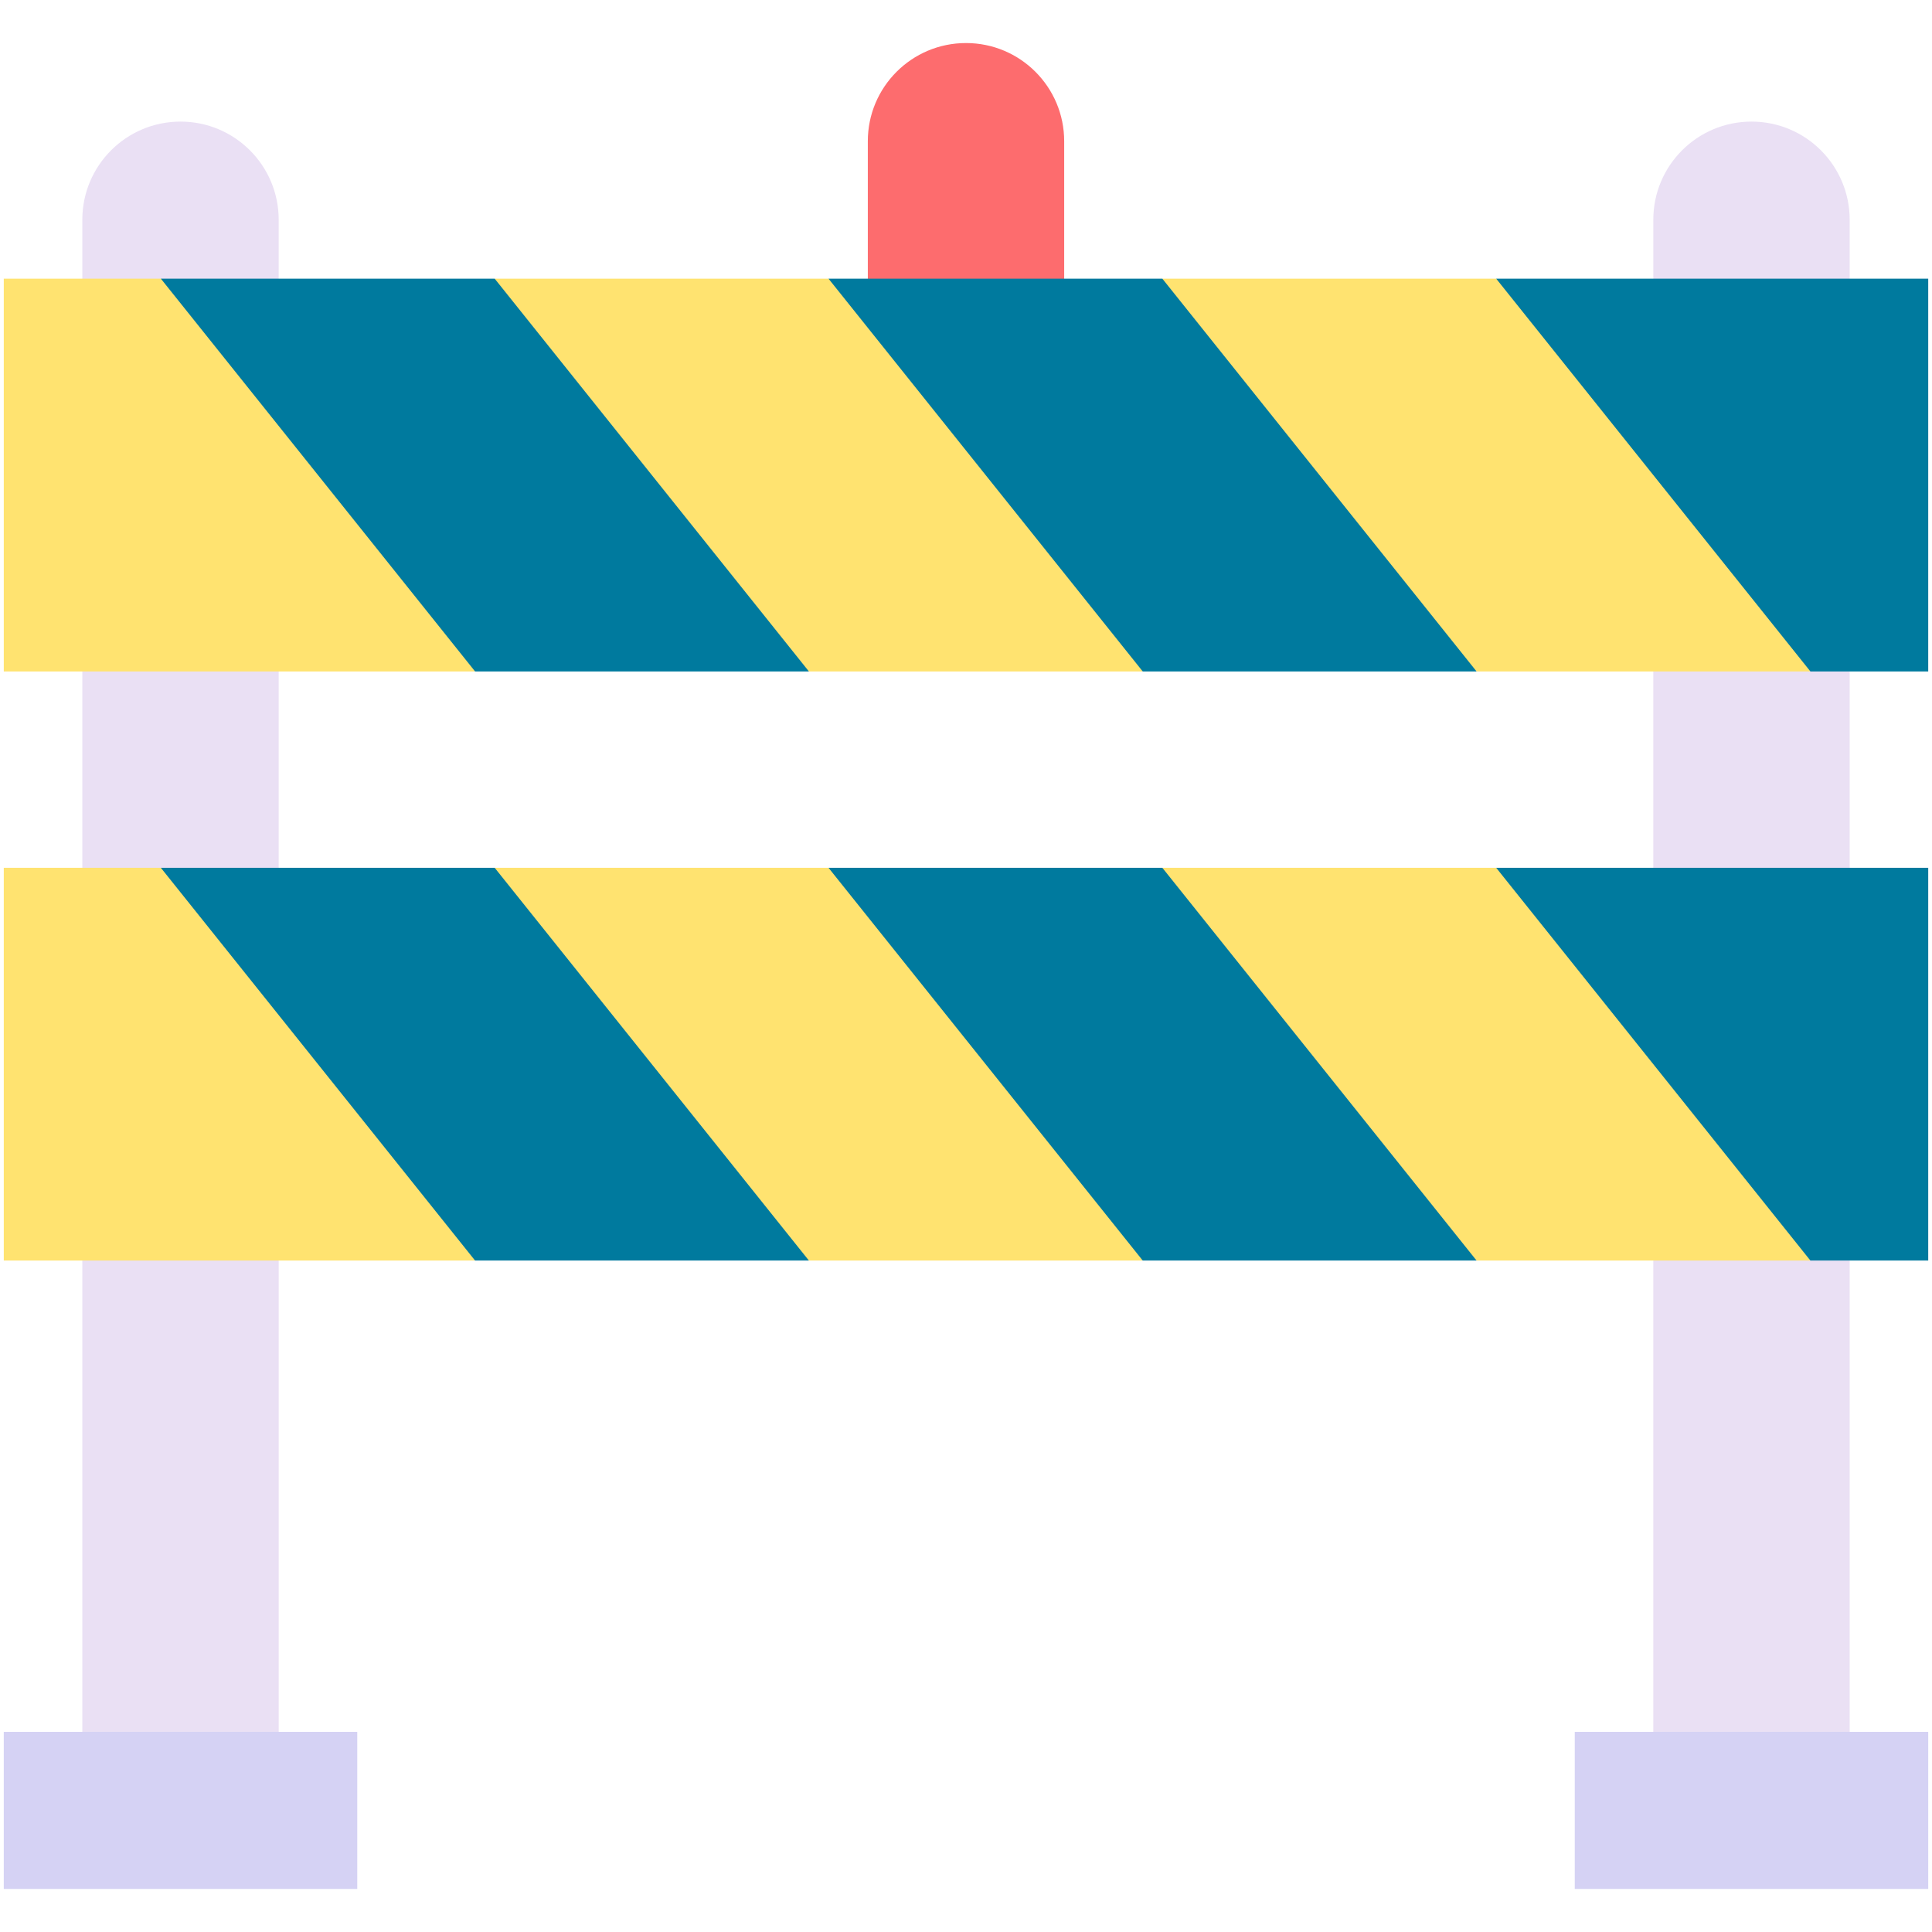 <svg enable-background="new 0 0 512 512" height="512" viewBox="0 0 512 512" width="512" xmlns="http://www.w3.org/2000/svg"><g id="_x32_5_Barriers_x2C__stop_x2C__obstacle_x2C__Traffic_Barrier_x2C__Road_Barrier"><g><g><path id="XMLID_1185_" d="m490.184 58.245v40.592h-52.041v-40.592c0-14.374 11.647-26.02 26.02-26.02 14.374-.001 26.021 11.646 26.021 26.02z" fill="#eae0f4"/><path id="XMLID_1183_" d="m73.857 58.245v40.592c-24.24 0-29.56 0-52.041 0v-40.592c0-14.374 11.647-26.02 26.02-26.02 14.374-.001 26.021 11.646 26.021 26.02z" fill="#eae0f4"/><path id="XMLID_1180_" d="m282.02 37.429v61.408h-52.04v-61.408c0-14.374 11.647-26.02 26.02-26.02 14.374-.001 26.02 11.646 26.02 26.02z" fill="#fd6c6e"/><path id="XMLID_1177_" d="m73.857 161.286v85.347c-24.24 0-29.56 0-52.041 0v-85.347z" fill="#eae0f4"/><path id="XMLID_1175_" d="m490.184 161.286v85.347h-52.041v-85.347z" fill="#eae0f4"/><path id="XMLID_1172_" d="m490.184 305.959v170.694h-52.041v-170.694z" fill="#eae0f4"/><path id="XMLID_1169_" d="m21.816 305.959h52.041v170.694h-52.041z" fill="#eae0f4"/><g fill="#ffe370"><path id="XMLID_1167_" d="m396.51 229.98 52.735 43.714 30.531 60.367c-20.021 0-74.093 0-88.469 0l-60.02-38.857-23.245-65.225h88.468z"/><path id="XMLID_1164_" d="m219.571 229.98 58.98 43.02 24.286 61.061h-88.47l-54.469-35.388-28.796-68.693z"/><path id="XMLID_1162_" d="m42.633 229.98 74.939 59.673 8.327 44.408c-15.796 0-110.57 0-124.898 0v-104.081z"/><path id="XMLID_1160_" d="m396.51 73.857 56.303 44.408 26.962 59.674c-20.021 0-74.093 0-88.469 0l-52.388-45.102-30.878-58.98z"/><path id="XMLID_1158_" d="m219.571 73.857 69.388 52.041 13.878 52.041h-88.47l-53.775-37.47-29.49-66.612z"/><path id="XMLID_1156_" d="m42.633 73.857 72.163 52.041 11.102 52.041c-20.56 0-105.913 0-124.898 0v-104.082z"/></g><path id="XMLID_1154_" d="m511 73.857v104.082c-4.736 0-23.017 0-31.224 0l-83.266-104.082z" fill="#007a9e"/><path id="XMLID_1152_" d="m308.041 73.857 83.265 104.082h-88.469l-83.266-104.082z" fill="#007a9e"/><path id="XMLID_1149_" d="m131.102 73.857 83.265 104.082h-88.469l-83.265-104.082z" fill="#007a9e"/><path id="XMLID_1147_" d="m511 229.98v104.082c-4.736 0-23.017 0-31.224 0l-83.266-104.082z" fill="#007a9e"/><path id="XMLID_1144_" d="m308.041 229.98 83.265 104.081h-88.469l-83.266-104.081z" fill="#007a9e"/><path id="XMLID_1142_" d="m131.102 229.98 83.265 104.082h-88.469l-83.265-104.082z" fill="#007a9e"/><path id="XMLID_1141_" d="m511 458.959v41.633h-93.673v-41.633z" fill="#d5d2f4"/><path id="XMLID_1140_" d="m94.674 458.959v41.633h-93.674v-41.633z" fill="#d5d2f4"/></g></g></g></svg>